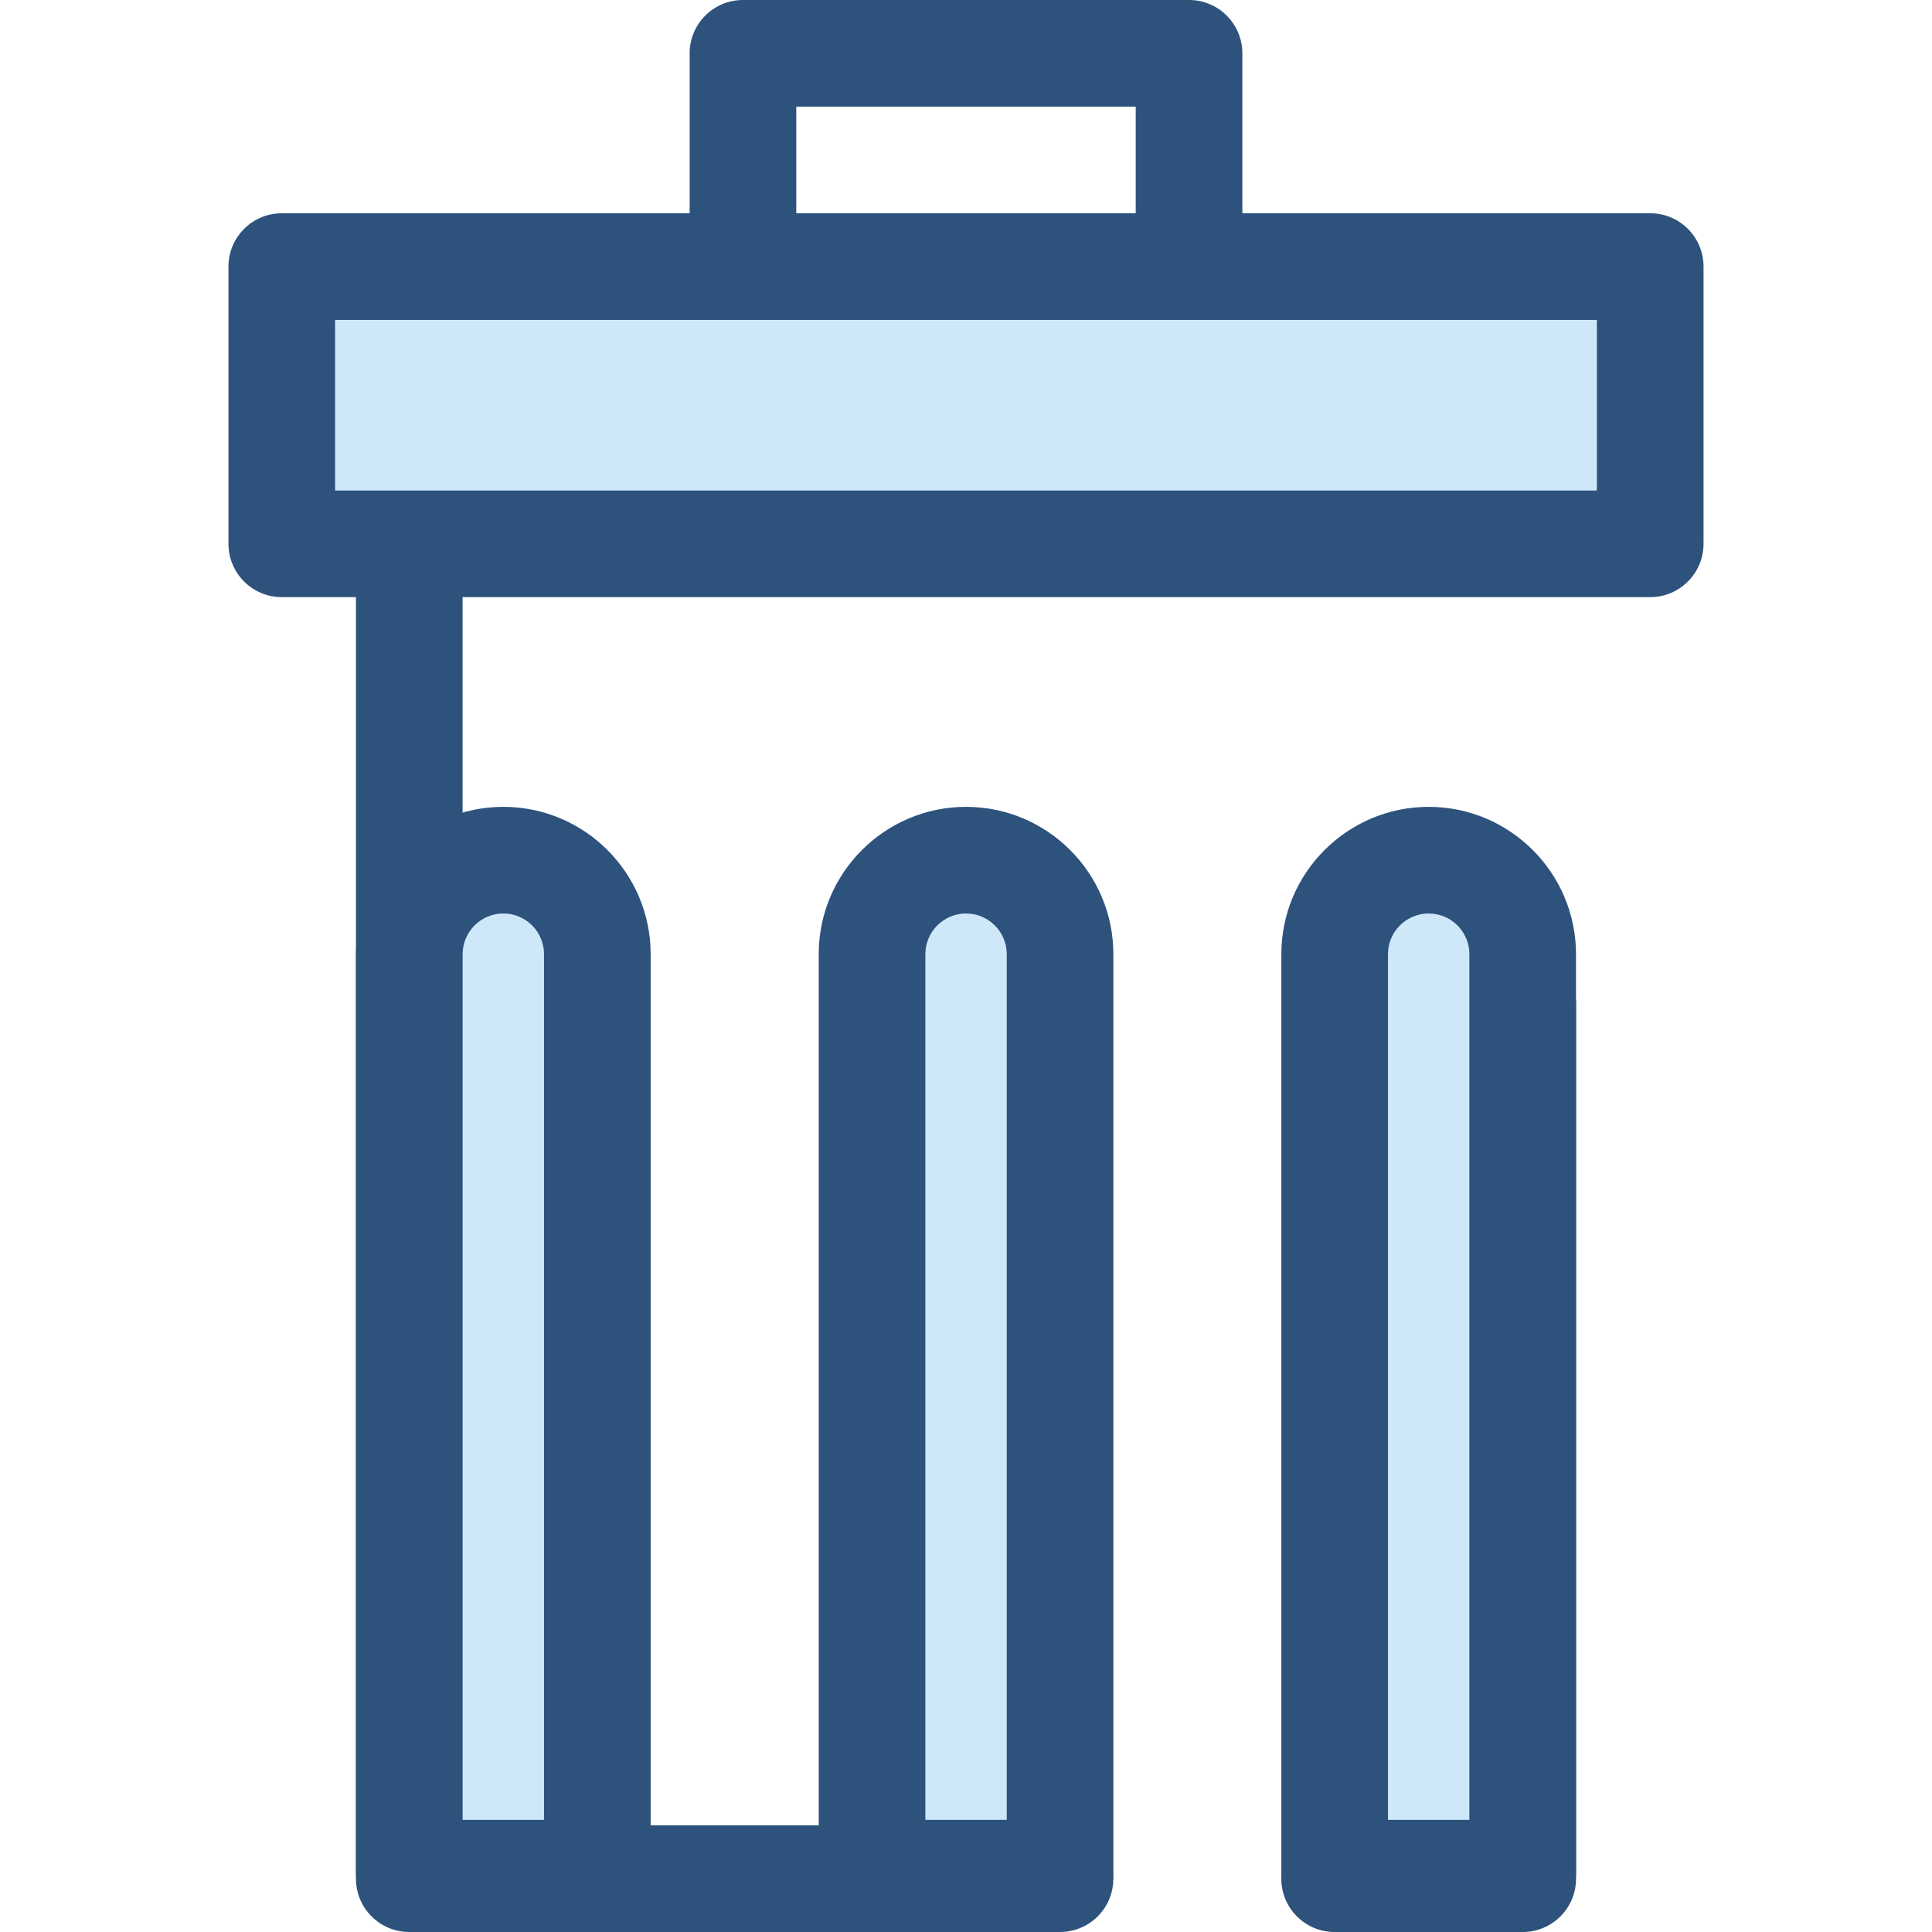 <?xml version="1.0" standalone="no"?><!DOCTYPE svg PUBLIC "-//W3C//DTD SVG 1.1//EN" "http://www.w3.org/Graphics/SVG/1.1/DTD/svg11.dtd"><svg t="1523349691858" class="icon" style="" viewBox="0 0 1024 1024" version="1.1" xmlns="http://www.w3.org/2000/svg" p-id="1972" xmlns:xlink="http://www.w3.org/1999/xlink" width="20" height="20"><defs><style type="text/css"></style></defs><path d="M561.83 1024H216.922c-15.608 0-28.258-12.652-28.258-28.258V224.098c0-15.608 12.652-28.258 28.258-28.258s28.258 12.652 28.258 28.258v743.386h316.648c15.608 0 28.258 12.652 28.258 28.258S577.436 1024 561.83 1024zM807.078 1024h-99.706c-15.608 0-28.258-12.652-28.258-28.258s12.652-28.258 28.258-28.258h71.448V531.796c0-15.608 12.652-28.258 28.258-28.258s28.258 12.652 28.258 28.258v463.946c0 15.606-12.652 28.258-28.258 28.258z" fill="#2D527C" p-id="1973"></path><path d="M316.604 992.82h-99.658V505.736c0-27.52 22.31-49.828 49.828-49.828 27.52 0 49.828 22.31 49.828 49.828V992.82h0.002z" fill="#CEE8FA" p-id="1974"></path><path d="M316.604 1021.078h-99.658c-15.608 0-28.258-12.652-28.258-28.258V505.736c0-43.058 35.03-78.086 78.086-78.086s78.086 35.03 78.086 78.086V992.82c0.002 15.606-12.65 28.258-28.256 28.258z m-71.4-56.516h43.14V505.736c0-11.894-9.676-21.57-21.57-21.57s-21.57 9.676-21.57 21.57v458.826z" fill="#2D527C" p-id="1975"></path><path d="M561.854 992.82h-99.656V505.736c0-27.52 22.31-49.828 49.828-49.828 27.52 0 49.828 22.31 49.828 49.828V992.82z" fill="#CEE8FA" p-id="1976"></path><path d="M561.854 1021.078h-99.658c-15.608 0-28.258-12.652-28.258-28.258V505.736c0-43.058 35.028-78.086 78.086-78.086s78.086 35.03 78.086 78.086V992.82c0.004 15.606-12.648 28.258-28.256 28.258z m-71.4-56.516h43.142V505.736c0-11.894-9.676-21.57-21.57-21.57s-21.57 9.676-21.57 21.57V964.56h-0.002z" fill="#2D527C" p-id="1977"></path><path d="M807.056 992.82H707.4V505.736c0-27.52 22.31-49.828 49.828-49.828 27.52 0 49.828 22.31 49.828 49.828V992.82z" fill="#CEE8FA" p-id="1978"></path><path d="M807.056 1021.078H707.4c-15.608 0-28.258-12.652-28.258-28.258V505.736c0-43.058 35.03-78.086 78.086-78.086 43.058 0 78.086 35.03 78.086 78.086V992.82c0 15.606-12.652 28.258-28.258 28.258z m-71.398-56.516h43.14V505.736c0-11.894-9.676-21.57-21.57-21.57s-21.57 9.676-21.57 21.57v458.826z" fill="#2D527C" p-id="1979"></path><path d="M149.354 141.292H874.66v146.944H149.354z" fill="#CEE8FA" p-id="1980"></path><path d="M874.646 316.494H149.354c-15.608 0-28.258-12.652-28.258-28.258V141.292c0-15.608 12.652-28.258 28.258-28.258h725.292c15.608 0 28.258 12.652 28.258 28.258v146.944c0 15.606-12.65 28.258-28.258 28.258zM177.612 259.976h668.776V169.55H177.612v90.426z" fill="#2D527C" p-id="1981"></path><path d="M630.214 169.55c-15.608 0-28.258-12.652-28.258-28.258V56.516h-179.912v84.774c0 15.608-12.652 28.258-28.258 28.258s-28.258-12.652-28.258-28.258V28.258C365.528 12.652 378.178 0 393.786 0h236.428c15.608 0 28.258 12.652 28.258 28.258v113.034c0 15.606-12.65 28.258-28.258 28.258z" fill="#2D527C" p-id="1982"></path></svg>
